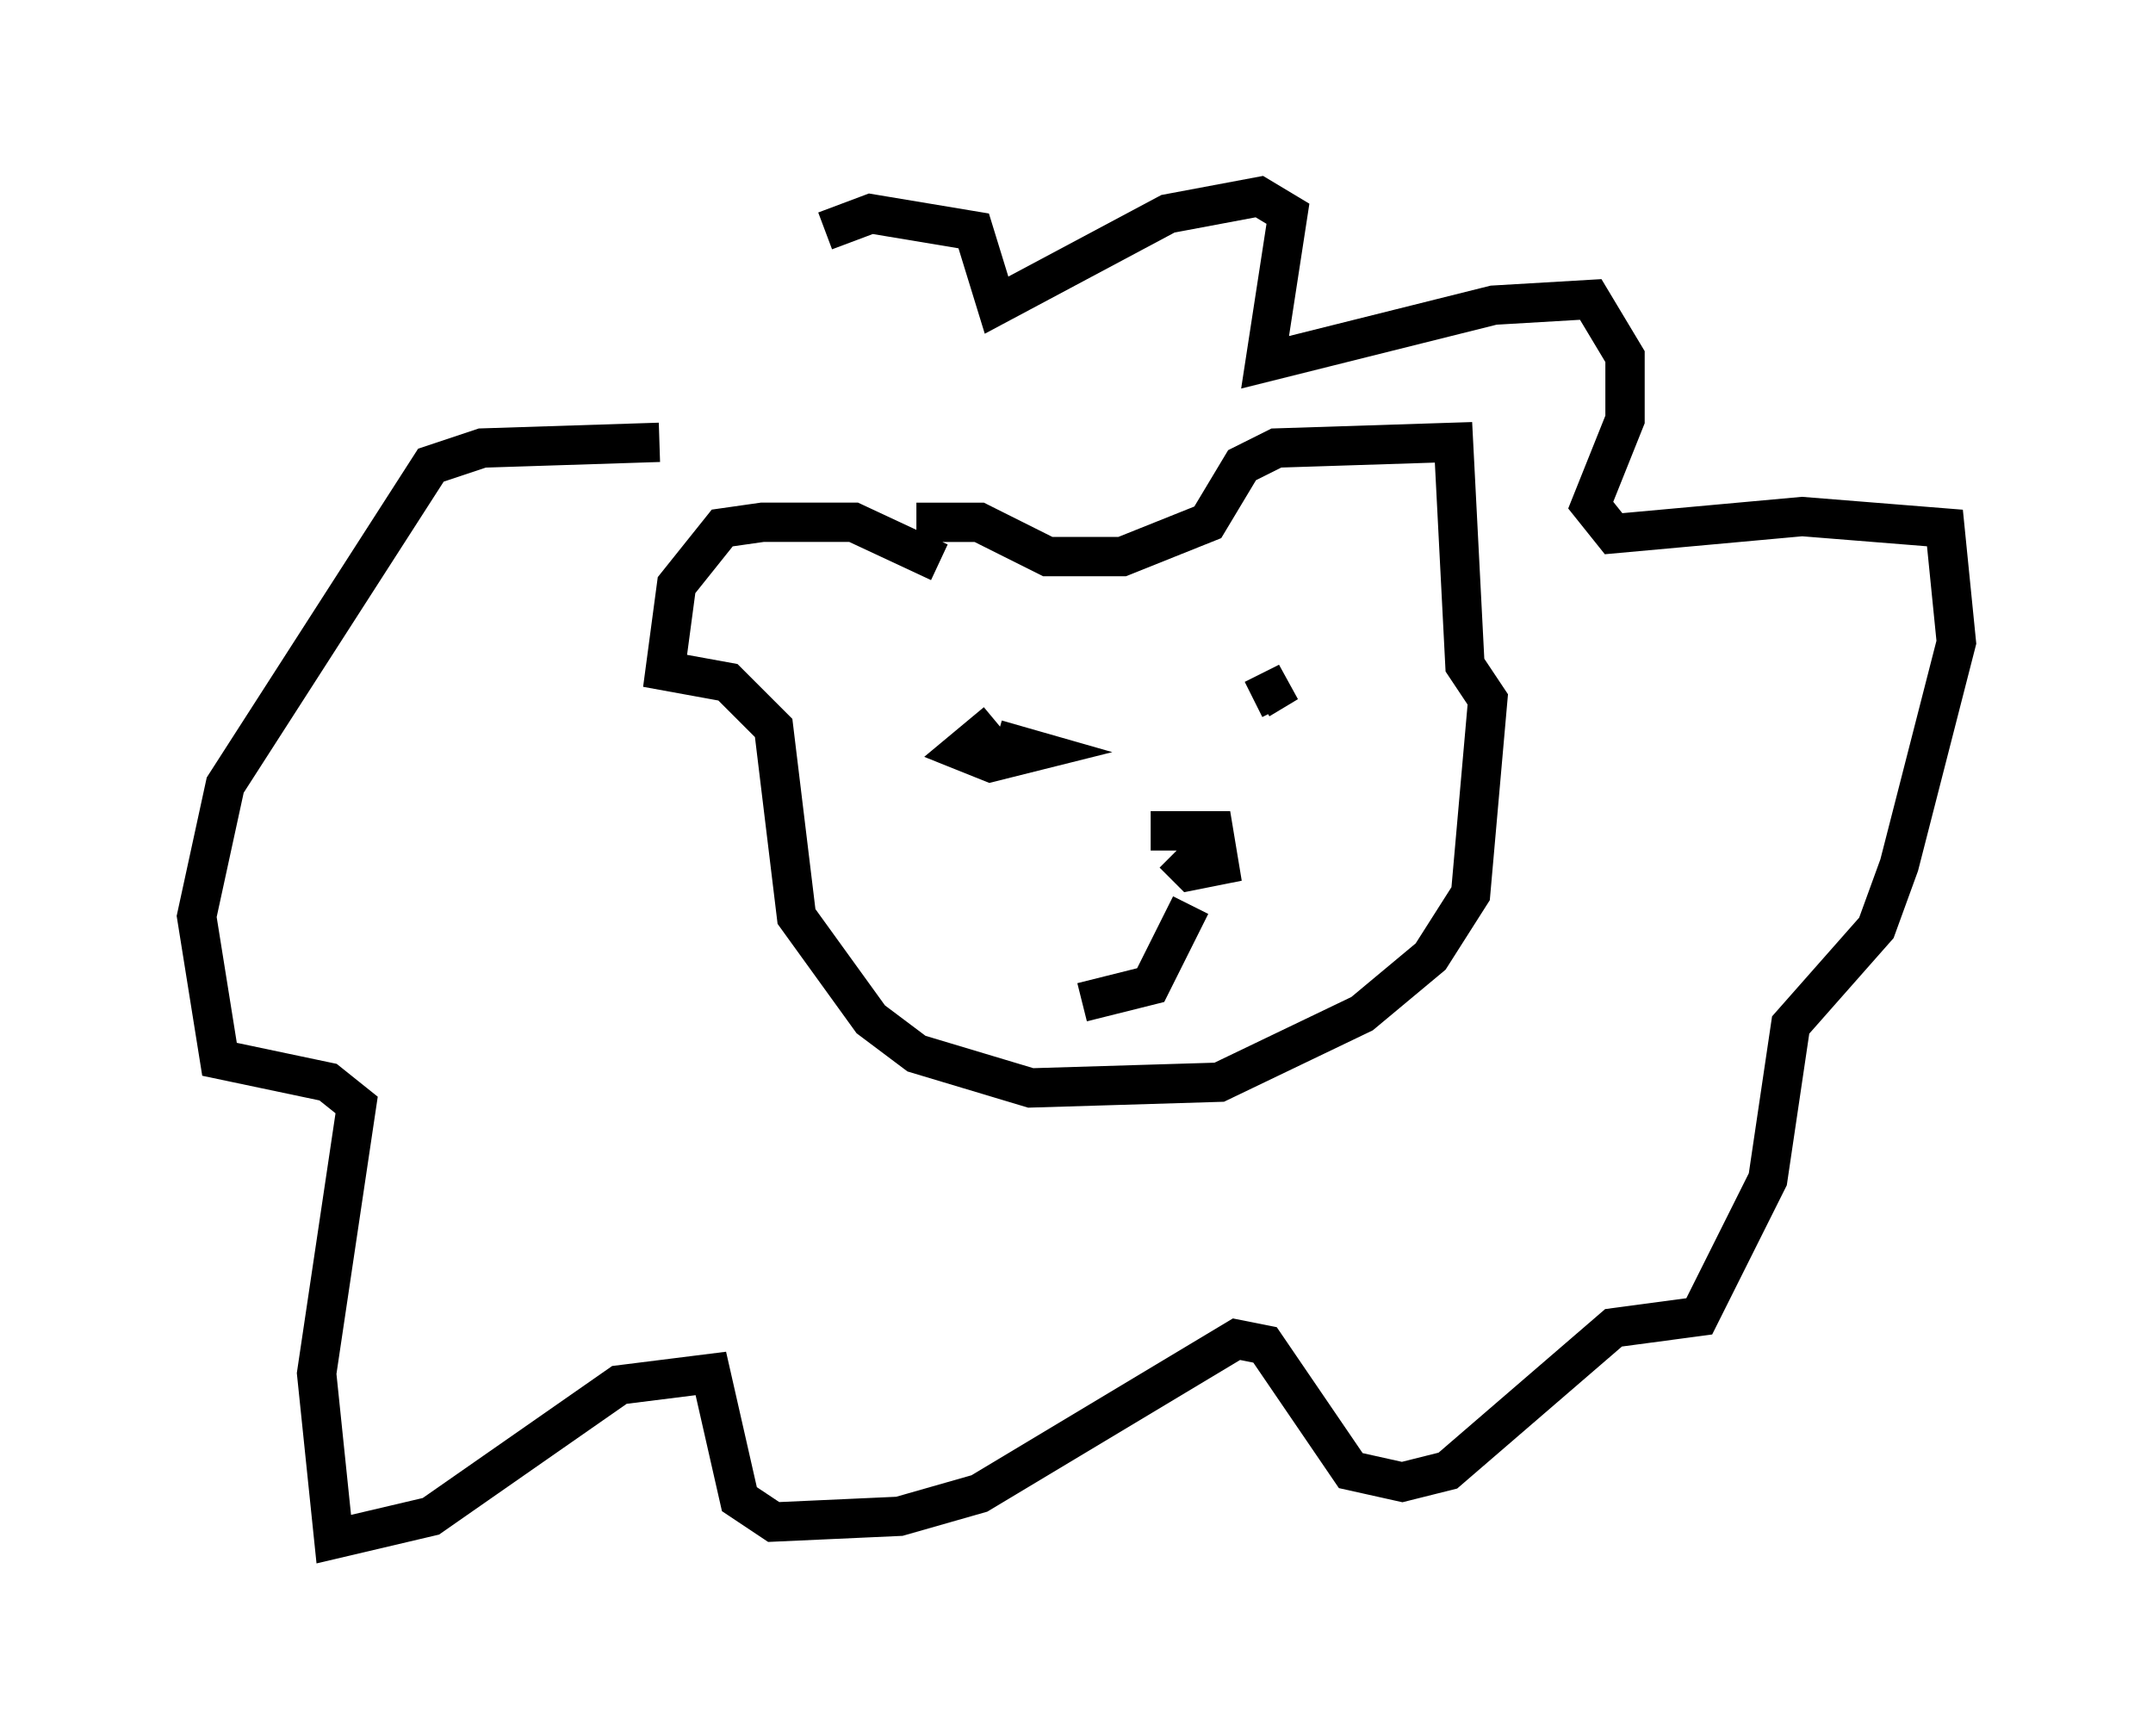 <?xml version="1.0" encoding="utf-8" ?>
<svg baseProfile="full" height="44.134" version="1.1" width="54.737" xmlns="http://www.w3.org/2000/svg" xmlns:ev="http://www.w3.org/2001/xml-events" xmlns:xlink="http://www.w3.org/1999/xlink"><defs /><rect fill="white" height="44.134" width="54.737" x="0" y="0" /><path d="M16.62, 11.391 m4.358, -5.52 l1.162, -0.436 2.615, 0.436 l0.581, 1.888 4.358, -2.324 l2.324, -0.436 0.726, 0.436 l-0.581, 3.777 5.81, -1.453 l2.469, -0.145 0.872, 1.453 l0.0, 1.598 -0.872, 2.179 l0.581, 0.726 4.793, -0.436 l3.631, 0.291 0.291, 2.905 l-1.453, 5.665 -0.581, 1.598 l-2.179, 2.469 -0.581, 3.922 l-1.743, 3.486 -2.179, 0.291 l-4.212, 3.631 -1.162, 0.291 l-1.307, -0.291 -2.179, -3.196 l-0.726, -0.145 -6.536, 3.922 l-2.034, 0.581 -3.196, 0.145 l-0.872, -0.581 -0.726, -3.196 l-2.324, 0.291 -4.793, 3.341 l-2.469, 0.581 -0.436, -4.212 l1.017, -6.827 -0.726, -0.581 l-2.76, -0.581 -0.581, -3.631 l0.726, -3.341 5.229, -8.134 l1.307, -0.436 4.503, -0.145 m7.117, 3.05 l-2.179, -1.017 -2.324, 0.0 l-1.017, 0.145 -1.162, 1.453 l-0.291, 2.179 1.598, 0.291 l1.162, 1.162 0.581, 4.793 l1.888, 2.615 1.162, 0.872 l2.905, 0.872 4.793, -0.145 l3.631, -1.743 1.743, -1.453 l1.017, -1.598 0.436, -4.939 l-0.581, -0.872 -0.291, -5.665 l-4.503, 0.145 -0.872, 0.436 l-0.872, 1.453 -2.179, 0.872 l-1.888, 0.0 -1.743, -0.872 l-1.598, 0.0 m2.034, 5.52 l1.017, 0.291 -1.162, 0.291 l-0.726, -0.291 0.872, -0.726 m6.682, -0.581 l0.726, -0.436 -0.872, 0.436 m-2.615, 3.341 l1.598, 0.0 0.145, 0.872 l-0.726, 0.145 -0.436, -0.436 m0.436, 1.307 l-1.017, 2.034 -1.743, 0.436 " fill="none" stroke="black" stroke-width="1" /></svg>